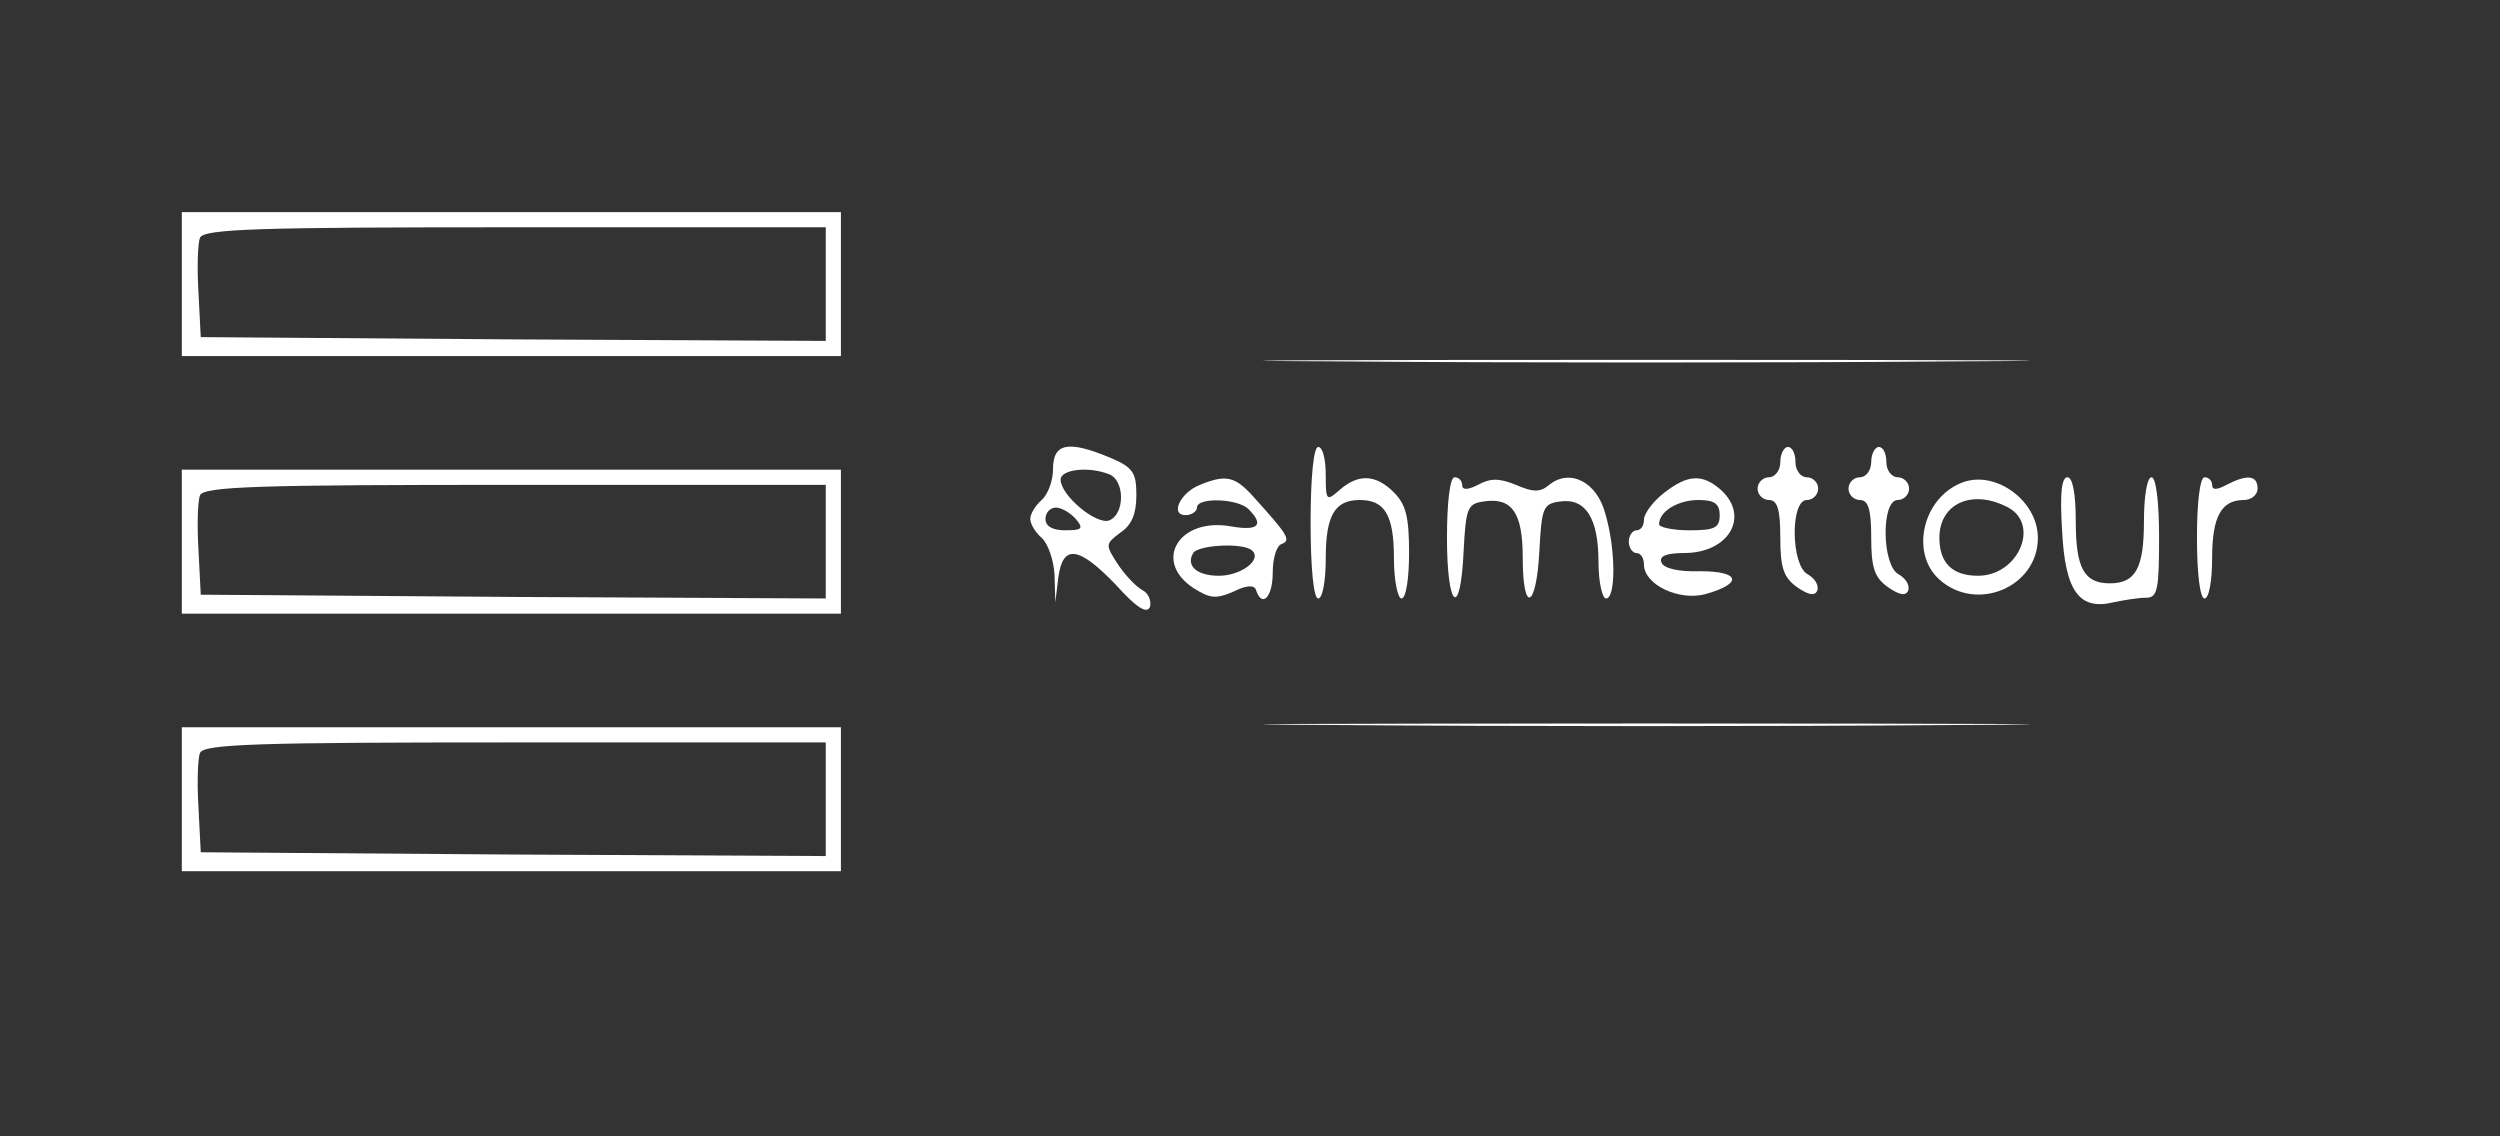 <?xml version="1.0" standalone="no"?>
<!DOCTYPE svg PUBLIC "-//W3C//DTD SVG 20010904//EN"
 "http://www.w3.org/TR/2001/REC-SVG-20010904/DTD/svg10.dtd">
<svg version="1.0" xmlns="http://www.w3.org/2000/svg"
 width="330pt" height="150pt" viewBox="0 0 330 150" 
 preserveAspectRatio="xMidYMid meet" >

<rect x="0" y="0" width="330" height="150" fill="#333333" stroke="none"/>

<g transform="translate(0,150) scale(0.1,-0.1)"
fill="#000000" stroke="none">
<path d="M240 1125 l0 -95 435 0 435 0 0 95 0 95 -435 0 -435 0 0 -95z m850 0
l0 -75 -412 2 -413 3 -3 59 c-2 32 -1 65 2 72 4 12 79 14 416 14 l410 0 0 -75z" fill = "#fff"/>
<path d="M1762 1023 c223 -2 592 -2 820 0 227 1 44 2 -407 2 -451 0 -637 -1
-413 -2z" fill = "#fff"/>
<path d="M1390 881 c0 -16 -7 -34 -15 -41 -8 -7 -15 -18 -15 -25 0 -7 7 -18
15 -25 8 -7 16 -29 17 -49 l1 -36 4 33 c6 44 27 41 76 -10 27 -30 41 -39 45
-29 2 8 -2 18 -10 22 -9 5 -23 20 -33 35 -16 25 -16 26 4 41 15 10 21 25 21
49 0 30 -4 37 -35 50 -55 23 -75 19 -75 -15z m74 -7 c21 -8 21 -53 0 -61 -17
-6 -64 33 -64 54 0 13 36 18 64 7z m-44 -59 c11 -13 8 -15 -14 -15 -16 0 -26
5 -26 15 0 8 6 15 14 15 7 0 19 -7 26 -15z" fill = "#fff"/>
<path d="M1730 810 c0 -60 4 -100 10 -100 6 0 10 24 10 53 0 57 12 77 45 77
33 0 45 -20 45 -77 0 -29 5 -53 10 -53 6 0 10 27 10 60 0 47 -4 64 -20 80 -24
24 -47 25 -72 3 -17 -15 -18 -14 -18 20 0 21 -4 37 -10 37 -6 0 -10 -40 -10
-100z" fill = "#fff"/>
<path d="M2350 890 c0 -11 -7 -20 -15 -20 -8 0 -15 -7 -15 -15 0 -8 7 -15 15
-15 11 0 15 -12 15 -49 0 -40 4 -53 22 -66 16 -11 24 -12 27 -4 2 7 -4 16 -13
21 -22 12 -23 98 -1 98 8 0 15 7 15 15 0 8 -7 15 -15 15 -8 0 -15 9 -15 20 0
11 -4 20 -10 20 -5 0 -10 -9 -10 -20z" fill = "#fff"/>
<path d="M2470 890 c0 -11 -7 -20 -15 -20 -8 0 -15 -7 -15 -15 0 -8 7 -15 15
-15 11 0 15 -12 15 -49 0 -40 4 -53 22 -66 16 -11 24 -12 27 -4 2 7 -4 16 -13
21 -22 12 -23 98 -1 98 8 0 15 7 15 15 0 8 -7 15 -15 15 -8 0 -15 9 -15 20 0
11 -4 20 -10 20 -5 0 -10 -9 -10 -20z" fill = "#fff"/>
<path d="M240 785 l0 -95 435 0 435 0 0 95 0 95 -435 0 -435 0 0 -95z m850 0
l0 -75 -412 2 -413 3 -3 59 c-2 32 -1 65 2 72 4 12 79 14 416 14 l410 0 0 -75z"  fill = "#fff"/>
<path d="M1584 860 c-26 -10 -40 -40 -19 -40 8 0 15 5 15 10 0 14 54 12 68 -2
21 -21 13 -29 -22 -23 -69 13 -105 -45 -51 -81 22 -14 30 -15 53 -5 18 9 28 9
30 2 8 -24 22 -9 22 23 0 19 5 36 12 38 13 5 7 13 -39 64 -23 25 -35 28 -69
14z m69 -87 c13 -12 -15 -33 -44 -33 -29 0 -44 13 -34 30 7 11 68 14 78 3z" fill = "#fff"/>
<path d="M1910 790 c0 -94 18 -108 22 -17 3 56 5 62 26 65 38 6 52 -15 52 -74
0 -75 18 -68 22 9 3 57 5 62 27 65 34 5 51 -22 51 -80 0 -26 5 -48 10 -48 13
0 13 65 -1 112 -11 42 -47 60 -74 38 -12 -10 -21 -10 -44 0 -22 9 -34 9 -50 0
-14 -7 -21 -7 -21 0 0 5 -4 10 -10 10 -6 0 -10 -33 -10 -80z" fill = "#fff"/>
<path d="M2196 849 c-14 -11 -26 -27 -26 -35 0 -8 -4 -14 -10 -14 -5 0 -10 -7
-10 -15 0 -8 5 -15 10 -15 6 0 10 -7 10 -15 0 -27 47 -49 82 -39 49 14 45 30
-8 30 -29 -1 -49 4 -51 12 -3 8 7 12 30 12 59 0 87 48 49 83 -25 22 -44 21
-76 -4z m74 -29 c0 -17 -7 -20 -40 -20 -22 0 -40 4 -40 8 0 17 25 32 52 32 21
0 28 -5 28 -20z" fill = "#fff"/>
<path d="M2590 863 c-52 -20 -69 -93 -30 -128 49 -44 130 -10 130 55 0 49 -56
90 -100 73z m61 -33 c42 -23 13 -90 -40 -90 -34 0 -51 17 -51 50 0 46 44 65
91 40z" fill = "#fff"/>
<path d="M2722 799 c4 -80 23 -105 68 -94 14 3 33 6 43 6 15 0 17 11 17 80 0
46 -4 79 -10 79 -6 0 -10 -26 -10 -58 0 -62 -11 -82 -45 -82 -34 0 -45 20 -45
82 0 36 -4 58 -11 58 -8 0 -10 -23 -7 -71z" fill = "#fff"/>
<path d="M2900 790 c0 -47 4 -80 10 -80 6 0 10 24 10 53 0 55 12 77 42 77 10
0 18 7 18 15 0 18 -14 19 -41 5 -13 -7 -19 -7 -19 0 0 5 -4 10 -10 10 -6 0
-10 -33 -10 -80z" fill = "#fff"/>
<path d="M1762 543 c223 -2 592 -2 820 0 227 1 44 2 -407 2 -451 0 -637 -1
-413 -2z" fill = "#fff"/>
<path d="M240 445 l0 -95 435 0 435 0 0 95 0 95 -435 0 -435 0 0 -95z m850 0
l0 -75 -412 2 -413 3 -3 59 c-2 32 -1 65 2 72 4 12 79 14 416 14 l410 0 0 -75z" fill = "#fff"/>
</g>
</svg>
